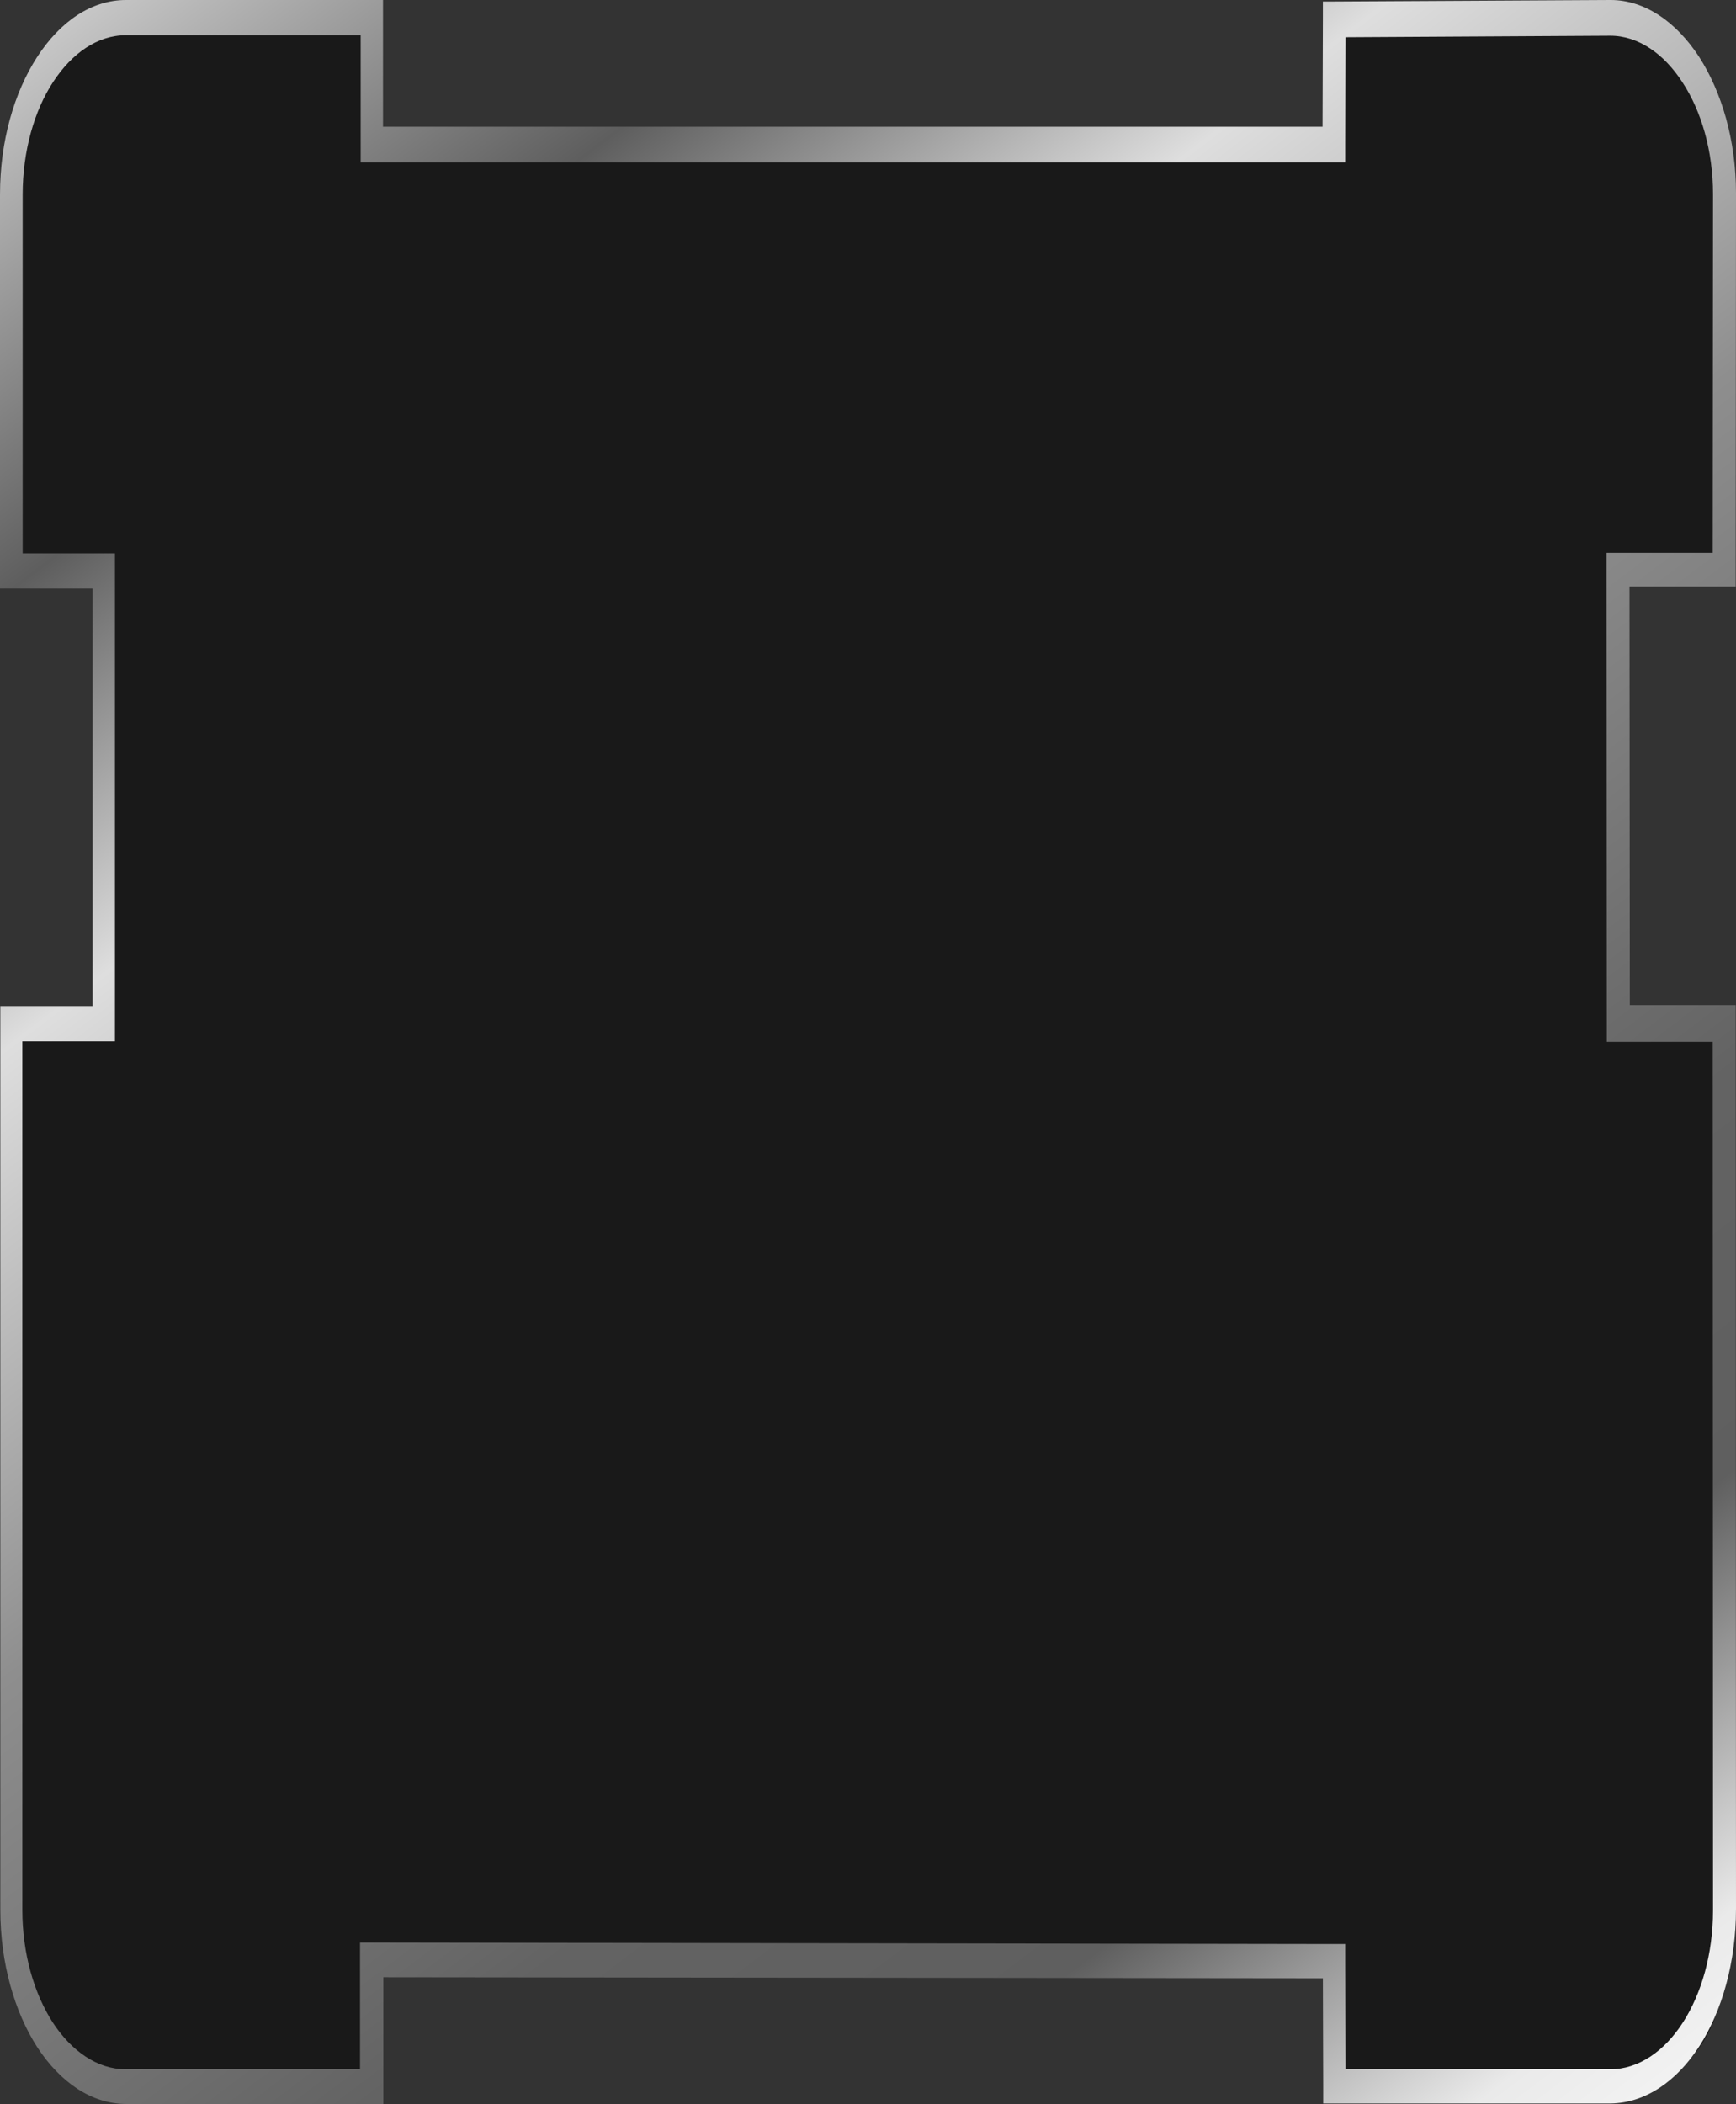 <svg width="345" height="418" viewBox="0 0 345 418" fill="none" xmlns="http://www.w3.org/2000/svg">
<rect x="0" y="0" width="345" height="418" fill="#333333" stroke="none"/>
<path opacity="0.5" fill-rule="evenodd" clip-rule="evenodd" d="M23.424 4H73.551V27.496L265.297 28.796V4.1L323.8 4C332.369 4 342.807 20.497 342.807 33.595V112.083H322.189L321.931 203.568H343L342.807 389.103C342.807 402.301 335.784 413.099 327.279 412.999L265.426 412.899L265.361 389.203L73.809 388.403V412.799L22.716 412.899C14.211 412.899 3.258 398.702 3.193 385.504L3 203.568L20.396 203.468L20.525 113.482L3.258 113.682V29.996C3.129 16.898 14.855 4 23.424 4Z" fill="black"/>
<path d="M25.029 0H73.864H76.116V3.498V25.184H262.836L262.9 3.798V0.3H265.152L319.971 0H320.1C326.92 0 333.161 4.397 337.665 11.293C342.169 18.288 345 27.882 345 38.376V38.575L344.936 113.028V116.526H342.684H323.832L323.896 199.673H342.684H344.936V203.171L345 379.225C345 389.818 342.233 399.512 337.729 406.507C333.225 413.503 326.984 417.8 320.1 417.9H265.216H262.964V414.402L262.9 393.016L76.18 392.816V414.502V418H73.929H25.093C18.209 418 11.967 413.703 7.399 406.707C2.895 399.712 0.064 390.018 0.064 379.425V203.37V199.873H2.316H18.402V116.926H2.316H0V113.428V38.675C0 27.982 2.831 18.388 7.335 11.393C11.903 4.297 18.144 0 25.029 0ZM71.612 6.996H25.029C19.367 6.996 14.284 10.593 10.552 16.29C6.82 21.986 4.504 29.981 4.504 38.675V109.93H20.589H22.841V113.428V203.37V206.868H20.589H4.44V379.425C4.44 388.119 6.756 396.014 10.488 401.81C14.22 407.507 19.367 411.104 24.965 411.104H71.548V389.418V385.92H73.8L265.088 386.22H267.34V389.718L267.404 411.104H320.035C325.633 411.104 330.78 407.507 334.448 401.81C338.115 396.114 340.432 388.219 340.432 379.525L340.367 206.968H321.58H319.328V203.47L319.263 113.328V109.83H321.515H340.367L340.432 38.775V38.575C340.432 29.981 338.115 22.086 334.384 16.39C330.716 10.693 325.569 7.095 320.035 7.095H319.907L267.404 7.395L267.34 28.782V32.279H265.088H73.929H71.677V28.782V6.996H71.612Z" fill="url(#paint0_linear_2138_189)"/>
<defs>
<linearGradient id="paint0_linear_2138_189" x1="-77.099" y1="16.839" x2="379.736" y2="620.343" gradientUnits="userSpaceOnUse">
<stop stop-color="white"/>
<stop offset="0.169" stop-color="#5E5E5E"/>
<stop offset="0.264" stop-color="#DEDEDE"/>
<stop offset="0.396" stop-color="#8E8E8E"/>
<stop offset="0.542" stop-color="#636363"/>
<stop offset="0.626" stop-color="#5F5F5F"/>
<stop offset="0.718" stop-color="#EAEAEA"/>
<stop offset="0.791" stop-color="white"/>
<stop offset="1" stop-color="#454545"/>
</linearGradient>
</defs>
</svg>
